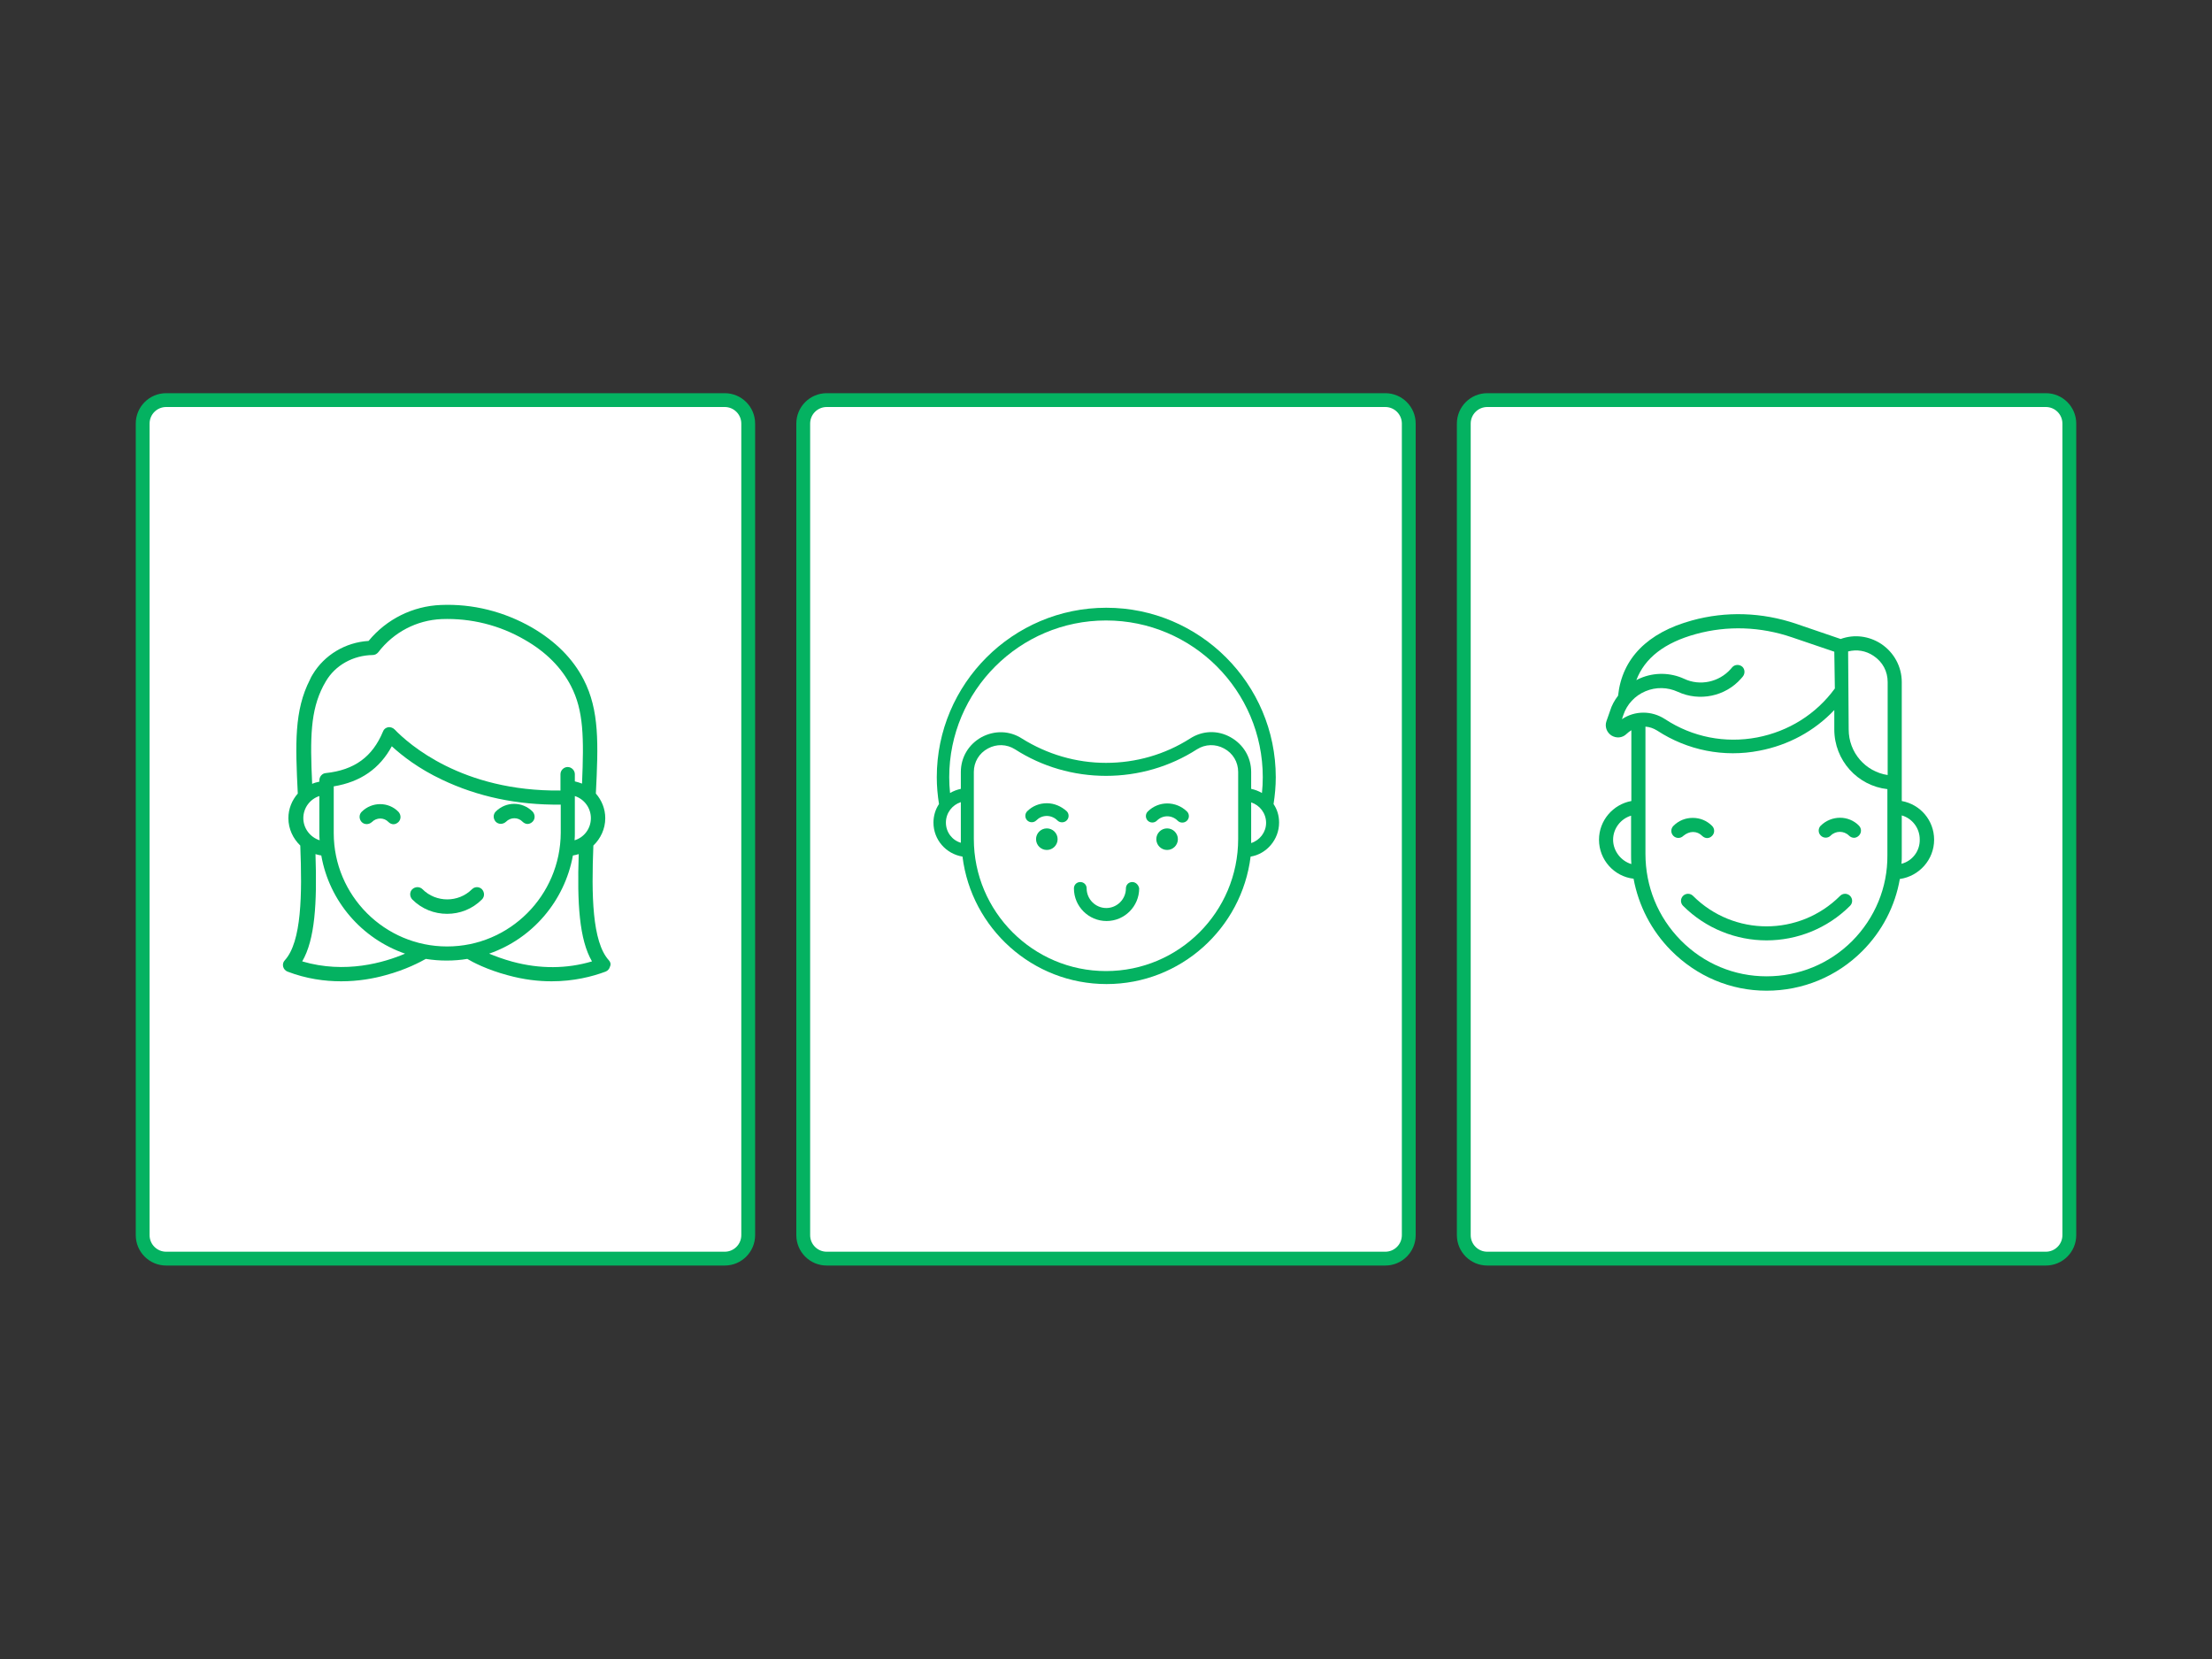 <?xml version="1.0" encoding="utf-8"?>
<!-- Generator: Adobe Illustrator 19.0.0, SVG Export Plug-In . SVG Version: 6.00 Build 0)  -->
<svg version="1.1" id="Calque_1" xmlns="http://www.w3.org/2000/svg" xmlns:xlink="http://www.w3.org/1999/xlink" x="0px" y="0px"
	 viewBox="-599 686 800 600" style="enable-background:new -599 686 800 600;" xml:space="preserve">
<rect x="-599" y="686" width="800" height="600" fill="#333333" stroke="none"/>
<style type="text/css">
	.st0{fill:#FFFFFF;stroke:#04b261;stroke-width:5;stroke-miterlimit:10;}
	.st1{fill:#04b261;}
</style>
<path class="st0" d="M-336.9,1141.2h-202c-4.7,0-8.5-3.8-8.5-8.5V839.2c0-4.7,3.8-8.5,8.5-8.5h202c4.7,0,8.5,3.8,8.5,8.5v293.5
	C-328.4,1137.4-332.2,1141.2-336.9,1141.2z"/>
<path class="st0" d="M-98,1141.2h-202c-4.7,0-8.5-3.8-8.5-8.5V839.2c0-4.7,3.8-8.5,8.5-8.5h202c4.7,0,8.5,3.8,8.5,8.5v293.5
	C-89.5,1137.4-93.3,1141.2-98,1141.2z"/>
<path class="st0" d="M140.9,1141.2h-202c-4.7,0-8.5-3.8-8.5-8.5V839.2c0-4.7,3.8-8.5,8.5-8.5h202c4.7,0,8.5,3.8,8.5,8.5v293.5
	C149.4,1137.4,145.6,1141.2,140.9,1141.2z"/>
<g>
	<path class="st1" d="M-428.3,1007.6c-4.9,4.9-13,4.9-17.9,0c-1-1-2.6-1-3.7,0c-1,1-1,2.6,0,3.7c3.5,3.5,8,5.2,12.6,5.2
		s9.1-1.7,12.6-5.2c1-1,1-2.6,0-3.7C-425.7,1006.6-427.3,1006.6-428.3,1007.6z"/>
	<path class="st1" d="M-378.8,1033.3c-6.1-6.7-6.3-23.8-5.6-41.5c2.6-2.5,4.3-6,4.3-9.9c0-3.4-1.3-6.5-3.4-8.9
		c0.9-18,1.3-30.1-4.4-41.2c-3.9-7.6-10.2-13.9-18.8-18.9c-10-5.7-21.3-8.6-32.9-8.1c-10.1,0.4-19.6,5.1-26.1,13
		c-8.4,0.5-16,5.1-20.2,12.1c-0.4,0.6-0.7,1.2-1,1.9c-5.7,11.1-5.3,23.2-4.4,41.2c-2.1,2.4-3.4,5.5-3.4,8.9c0,3.9,1.7,7.4,4.3,9.9
		c0.7,17.7,0.5,34.8-5.6,41.5c-0.6,0.6-0.8,1.5-0.6,2.3s0.8,1.5,1.6,1.8c6.8,2.6,13.4,3.5,19.4,3.5c6.2,0,11.7-1,16-2.2
		c7.5-2,12.8-4.9,14.6-5.9c2.5,0.4,5,0.6,7.5,0.6c2.6,0,5.1-0.2,7.5-0.6c1.8,1.1,7.1,3.9,14.6,5.9c5.8,1.6,11.1,2.2,15.9,2.2
		c8,0,14.7-1.7,19.5-3.5c0.8-0.3,1.4-1,1.6-1.8C-378,1034.8-378.2,1033.9-378.8,1033.3z M-391.1,987.2v-12.8c0,0,0-0.1,0-0.1v-0.4
		c3.4,1.1,5.8,4.3,5.8,8c0,3.8-2.5,7-5.9,8C-391.1,989-391.1,988.1-391.1,987.2z M-482.1,934.1c0.3-0.5,0.6-1.1,0.9-1.6
		c3.4-5.9,9.9-9.5,17-9.6c0,0,0,0,0,0c0.8,0,1.5-0.4,2-1c5.6-7.3,13.9-11.6,22.9-12c10.6-0.4,21,2.2,30.1,7.5
		c7.7,4.4,13.3,10.1,16.7,16.7c4.6,8.9,4.7,18.6,4,35.3c-0.8-0.3-1.7-0.6-2.6-0.8V966c0-1.4-1.2-2.6-2.6-2.6c-1.4,0-2.6,1.2-2.6,2.6
		v5.9c-35.6,0.4-54.9-16.8-60-22.1c-0.6-0.6-1.5-0.9-2.3-0.8c-0.9,0.2-1.6,0.7-1.9,1.6c-3.8,9.1-10.3,13.9-20.7,15
		c-1.3,0.1-2.3,1.3-2.3,2.6v0.5c-0.9,0.2-1.8,0.4-2.6,0.8C-486.9,952.7-486.7,943-482.1,934.1z M-483.4,989.9
		c-3.4-1.1-5.9-4.3-5.9-8c0-3.7,2.4-6.9,5.8-8v13.3C-483.5,988.1-483.5,989-483.4,989.9z M-489.7,1033.7c4.6-7.9,5.4-20.9,4.8-38.8
		c0.7,0.2,1.4,0.4,2.1,0.5c2.9,16.6,14.7,30.1,30.3,35.5C-460,1034.1-474.1,1038.3-489.7,1033.7z M-437.3,1028.3
		c-22.6,0-41-18.4-41-41l0-16.9c9.7-1.6,16.6-6.4,21-14.5c3.7,3.4,9.7,8.1,18.2,12.1c12.8,6.1,27.2,9.2,42.9,9v10.2
		C-396.3,1009.9-414.7,1028.3-437.3,1028.3z M-413.7,1033.8c-3.3-0.9-6.2-2-8.4-2.9c15.6-5.4,27.3-19,30.3-35.5
		c0.7-0.1,1.4-0.3,2.1-0.5c-0.6,17.8,0.2,30.9,4.8,38.8C-394,1036.4-403.7,1036.5-413.7,1033.8z"/>
	<path class="st1" d="M-468.2,979.6c-1,1-1,2.6,0,3.7c1,1,2.6,1,3.7,0c1.7-1.7,4.4-1.7,6,0c0.5,0.5,1.2,0.8,1.8,0.8s1.3-0.3,1.8-0.8
		c1-1,1-2.6,0-3.7C-458.5,975.9-464.5,975.9-468.2,979.6z"/>
	<path class="st1" d="M-406.4,983.2c1-1,1-2.6,0-3.7c-3.7-3.7-9.6-3.7-13.3,0c-1,1-1,2.6,0,3.7c1,1,2.6,1,3.7,0c1.7-1.7,4.4-1.7,6,0
		c0.5,0.5,1.2,0.8,1.8,0.8S-406.9,983.7-406.4,983.2z"/>
</g>
<g>
	<path class="st1" d="M13.3,986.9c1.3,0,2.4,0.5,3.3,1.4c0.5,0.5,1.2,0.8,1.8,0.8c0.7,0,1.3-0.3,1.8-0.8c1-1,1-2.6,0-3.6
		c-1.9-1.9-4.3-2.9-7-2.9s-5.1,1-7,2.9c-1,1-1,2.6,0,3.6c1,1,2.6,1,3.6,0C10.9,987.4,12.1,986.9,13.3,986.9z"/>
	<path class="st1" d="M59.5,984.6c-1,1-1,2.6,0,3.6c1,1,2.6,1,3.6,0c1.8-1.8,4.8-1.8,6.6,0c0.5,0.5,1.2,0.8,1.8,0.8
		c0.7,0,1.3-0.3,1.8-0.8c1-1,1-2.6,0-3.6C69.6,980.8,63.4,980.8,59.5,984.6z"/>
	<path class="st1" d="M66.5,1010c-14.7,14.7-38.5,14.7-53.2,0c-1-1-2.6-1-3.6,0c-1,1-1,2.6,0,3.6c8.3,8.3,19.3,12.5,30.2,12.5
		c10.9,0,21.9-4.2,30.2-12.5c1-1,1-2.6,0-3.6C69.1,1009,67.5,1009,66.5,1010z"/>
	<path class="st1" d="M100.5,989.7c0-7-5-12.8-11.7-14v-43c0-5.6-2.8-10.7-7.4-13.8c-4.4-2.9-9.8-3.6-14.7-1.8l-16.1-5.5
		c-12.4-4.2-25.4-4.6-37.7-1.2c-16.1,4.4-25.3,13.8-26.7,27.2c-1.3,1.7-2.3,3.5-2.9,5.5l-1.3,3.7c-0.7,2,0.1,4.1,1.8,5.2
		c1.8,1.1,4,0.9,5.5-0.6c0.5-0.5,1.1-0.9,1.7-1.3v25.6c-6.6,1.2-11.7,7-11.7,14c0,7.3,5.5,13.3,12.5,14.1
		c1.8,9.7,6.4,18.7,13.5,25.9c9.3,9.4,21.6,14.6,34.6,14.6c0,0,0,0,0,0c13.1,0,25.4-5.1,34.6-14.3c7.2-7.2,11.9-16.3,13.6-26.1
		C95.1,1002.9,100.5,996.9,100.5,989.7z M78.6,923.2c3.3,2.2,5.1,5.6,5.1,9.5v33.6c-8-1.2-14.1-8.1-14.1-16.5l-0.2-28.2
		C72.5,920.8,75.8,921.3,78.6,923.2z M-12.4,946.1l0.5-1.5c1.3-3.9,4.2-7,8-8.6c3.8-1.6,8-1.5,11.7,0.2c7.8,3.6,17.2,1.7,22.9-4.8
		l0.6-0.7c0.9-1.1,0.8-2.7-0.2-3.6c-1.1-0.9-2.7-0.8-3.6,0.2l-0.6,0.7c-4.2,4.7-11.1,6.2-16.8,3.5c-5-2.3-10.8-2.4-15.9-0.2
		c-0.5,0.2-0.9,0.4-1.4,0.7c3-8,10.2-13.6,21.6-16.7c11.3-3.1,23.3-2.7,34.7,1.2l15.3,5.2l0.2,13.3c-6.8,9.3-16.7,15.5-28.1,17.7
		c-11.6,2.2-23.4-0.1-33.3-6.6C-1.7,942.9-7.8,943-12.4,946.1z M-15.6,989.7c0-4.1,2.8-7.6,6.5-8.7v13.9c0,1.2,0,2.4,0.1,3.6
		C-12.7,997.4-15.6,993.8-15.6,989.7z M70.9,1026.3c-8.3,8.3-19.3,12.8-31,12.8c0,0,0,0,0,0c-11.7,0-22.7-4.6-31-13
		c-8.3-8.4-12.8-19.5-12.8-31.3v-46c1.5,0.1,2.9,0.6,4.2,1.4c11,7.2,24.2,9.8,37,7.3c10.5-2,19.9-7.1,27.1-14.7v7
		c0,11.2,8.4,20.4,19.2,21.6v23.9C83.7,1007,79.1,1018,70.9,1026.3z M88.7,998.4c0.1-1,0.1-2.1,0.1-3.1v-14.4
		c3.8,1.1,6.5,4.6,6.5,8.7C95.4,993.8,92.6,997.4,88.7,998.4z"/>
</g>
<g>
	<path class="st1" d="M-136.4,983.5c0-2.5-0.7-4.8-2-6.7c0.5-3.2,0.8-6.5,0.8-9.7c0-33.8-27.5-61.3-61.3-61.3s-61.3,27.5-61.3,61.3
		c0,3.3,0.3,6.5,0.8,9.7c-1.3,1.9-2,4.3-2,6.7c0,6.2,4.5,11.3,10.5,12.3c3.2,25.9,25.3,46.1,52.1,46.1s48.9-20.2,52.1-46.1
		C-141,994.9-136.4,989.7-136.4,983.5z M-256.9,983.5c0-3.5,2.3-6.4,5.4-7.4l0,13.2c0,0.5,0,1,0,1.5
		C-254.6,989.9-256.9,987-256.9,983.5z M-199,1037.2c-26.4,0-47.8-21.5-47.8-47.8l0-24.2c0-3.6,1.9-6.8,5.1-8.5
		c3.1-1.7,6.8-1.6,9.8,0.3c9.8,6.3,21.2,9.6,32.9,9.6c11.7,0,23.1-3.3,32.9-9.6c3-1.9,6.7-2,9.8-0.3c3.2,1.7,5.1,4.9,5.1,8.5l0,24.2
		C-151.2,1015.8-172.6,1037.2-199,1037.2z M-154,952.6c-4.7-2.6-10.1-2.4-14.6,0.5c-9.1,5.8-19.6,8.8-30.4,8.8
		c-10.8,0-21.3-3.1-30.4-8.8c-4.5-2.9-9.9-3-14.6-0.5c-4.7,2.6-7.5,7.3-7.5,12.6v6.1c-1.4,0.3-2.7,0.8-3.9,1.5
		c-0.2-1.9-0.3-3.8-0.3-5.7c0-31.2,25.4-56.7,56.7-56.7s56.7,25.4,56.7,56.7c0,1.9-0.1,3.8-0.3,5.7c-1.2-0.7-2.5-1.2-3.9-1.5v-6.1
		C-146.5,959.9-149.3,955.2-154,952.6z M-146.5,990.9c0-0.5,0-1,0-1.5l0-13.2c3.1,1,5.4,3.9,5.4,7.4
		C-141.1,987-143.4,989.9-146.5,990.9z"/>
	<circle class="st1" cx="-220.4" cy="989.5" r="3.9"/>
	<circle class="st1" cx="-176.9" cy="989.5" r="3.9"/>
	<path class="st1" d="M-183.9,979.5c-0.9,0.9-0.9,2.4,0,3.3c0.9,0.9,2.4,0.9,3.3,0c2.1-2.1,5.4-2.1,7.5,0c0.5,0.5,1.1,0.7,1.7,0.7
		c0.6,0,1.2-0.2,1.7-0.7c0.9-0.9,0.9-2.4,0-3.3C-173.7,975.6-180,975.6-183.9,979.5z"/>
	<path class="st1" d="M-220.4,976.5c-2.7,0-5.2,1-7.1,2.9c-0.9,0.9-0.9,2.4,0,3.3c0.9,0.9,2.4,0.9,3.3,0c1-1,2.3-1.6,3.8-1.6
		c1.4,0,2.8,0.6,3.8,1.6c0.5,0.5,1.1,0.7,1.7,0.7c0.6,0,1.2-0.2,1.7-0.7c0.9-0.9,0.9-2.4,0-3.3
		C-215.2,977.6-217.7,976.5-220.4,976.5z"/>
	<path class="st1" d="M-189.5,1005c-1.3,0-2.3,1-2.3,2.3c0,3.9-3.2,7.1-7.1,7.1s-7.1-3.2-7.1-7.1c0-1.3-1-2.3-2.3-2.3
		s-2.3,1-2.3,2.3c0,6.5,5.3,11.8,11.8,11.8c6.5,0,11.8-5.3,11.8-11.8C-187.2,1006.1-188.2,1005-189.5,1005z"/>
</g>
</svg>
